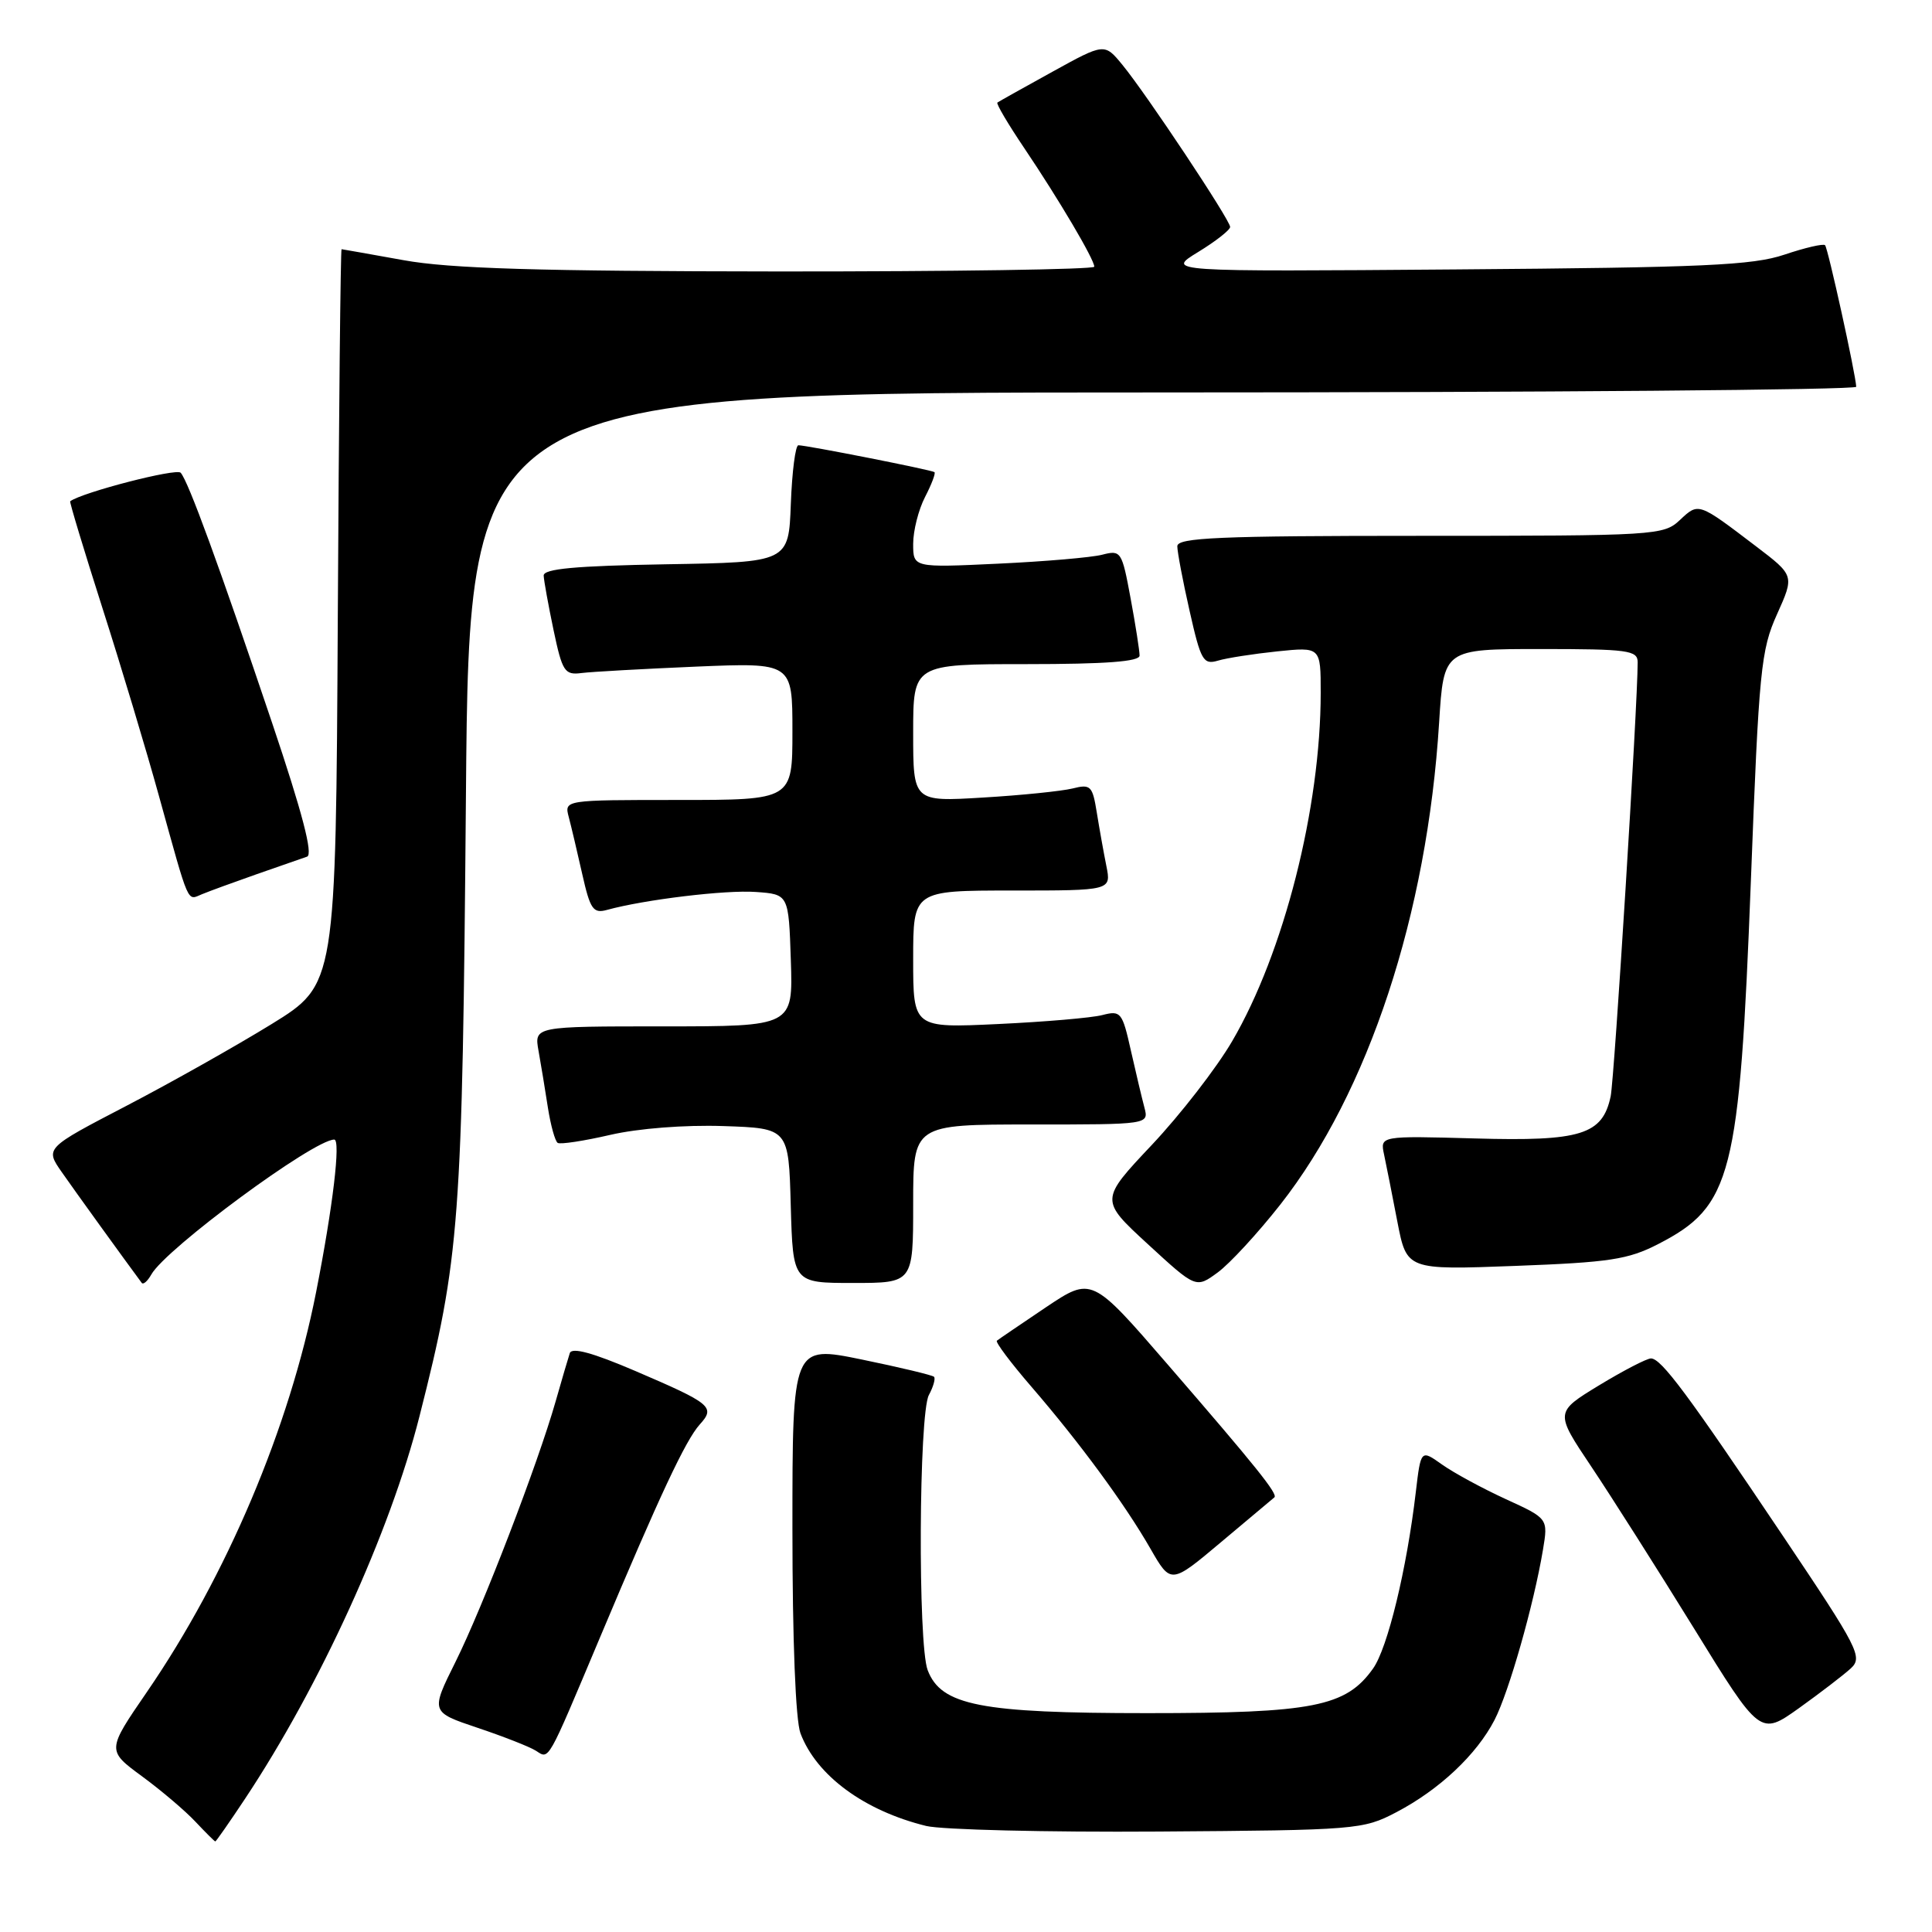 <?xml version="1.0" encoding="UTF-8" standalone="no"?>
<!DOCTYPE svg PUBLIC "-//W3C//DTD SVG 1.1//EN" "http://www.w3.org/Graphics/SVG/1.1/DTD/svg11.dtd" >
<svg xmlns="http://www.w3.org/2000/svg" xmlns:xlink="http://www.w3.org/1999/xlink" version="1.1" viewBox="0 0 256 256">
 <g >
 <path fill="currentColor"
d=" M 32.46 238.36 C 42.40 223.39 51.69 203.02 55.58 187.68 C 60.95 166.51 61.26 162.25 61.74 105.25 C 62.18 52.00 62.18 52.00 154.09 52.00 C 204.64 52.00 245.98 51.66 245.96 51.25 C 245.87 49.48 242.21 32.87 241.83 32.49 C 241.60 32.26 239.18 32.82 236.45 33.74 C 232.24 35.16 225.73 35.45 193.00 35.70 C 154.50 36.00 154.50 36.00 158.75 33.40 C 161.09 31.97 163.00 30.47 163.00 30.07 C 163.00 29.16 151.91 12.47 148.73 8.60 C 146.35 5.70 146.35 5.70 139.43 9.52 C 135.62 11.62 132.35 13.45 132.16 13.59 C 131.97 13.73 133.59 16.47 135.75 19.67 C 140.31 26.44 145.00 34.38 145.00 35.34 C 145.00 35.70 126.21 35.98 103.25 35.97 C 71.32 35.94 59.62 35.59 53.50 34.48 C 49.10 33.69 45.39 33.03 45.26 33.02 C 45.13 33.01 44.90 54.92 44.76 81.72 C 44.50 130.44 44.50 130.44 36.00 135.69 C 31.32 138.57 22.65 143.46 16.73 146.54 C 5.97 152.14 5.97 152.14 8.19 155.32 C 9.92 157.81 16.59 167.04 18.78 169.99 C 18.99 170.26 19.55 169.76 20.05 168.88 C 21.96 165.46 41.57 151.00 44.29 151.00 C 45.17 151.00 44.11 159.91 41.89 171.19 C 38.36 189.15 30.05 208.79 19.45 224.22 C 14.15 231.94 14.15 231.94 18.83 235.38 C 21.40 237.27 24.59 239.98 25.92 241.41 C 27.26 242.83 28.43 244.00 28.53 244.00 C 28.63 244.00 30.40 241.46 32.46 238.36 Z  M 185.00 240.14 C 190.72 237.15 195.66 232.50 198.04 227.89 C 199.95 224.17 203.22 212.68 204.45 205.36 C 205.14 201.21 205.14 201.21 199.52 198.64 C 196.43 197.22 192.63 195.16 191.08 194.06 C 188.27 192.06 188.27 192.06 187.60 197.72 C 186.40 207.93 183.87 218.38 181.93 221.10 C 178.34 226.15 174.00 227.00 152.00 227.00 C 129.91 227.00 124.70 225.98 122.92 221.30 C 121.61 217.86 121.75 187.34 123.08 184.85 C 123.68 183.74 123.98 182.65 123.76 182.43 C 123.54 182.21 119.23 181.18 114.18 180.14 C 105.00 178.26 105.00 178.26 105.00 202.56 C 105.00 217.35 105.42 227.97 106.07 229.68 C 108.19 235.28 114.51 239.93 122.73 241.95 C 124.81 242.45 138.65 242.79 153.50 242.69 C 179.75 242.51 180.63 242.43 185.00 240.14 Z  M 79.49 217.00 C 87.41 198.16 90.85 190.82 92.73 188.74 C 94.82 186.44 94.27 185.99 84.20 181.67 C 78.53 179.24 75.77 178.49 75.50 179.30 C 75.28 179.96 74.44 182.83 73.63 185.67 C 71.26 193.99 63.97 212.94 60.37 220.18 C 57.05 226.85 57.05 226.85 63.27 228.94 C 66.70 230.09 70.17 231.45 70.99 231.97 C 72.81 233.12 72.41 233.82 79.49 217.00 Z  M 245.23 221.08 C 246.86 219.58 246.30 218.49 236.23 203.49 C 223.62 184.70 220.12 180.00 218.76 180.00 C 218.21 180.00 215.12 181.60 211.89 183.56 C 206.03 187.13 206.03 187.13 210.84 194.31 C 213.49 198.27 219.61 207.91 224.45 215.75 C 233.23 230.00 233.23 230.00 238.37 226.34 C 241.19 224.32 244.28 221.95 245.23 221.08 Z  M 168.86 198.41 C 169.37 197.99 166.44 194.34 154.75 180.83 C 144.66 169.16 144.66 169.16 138.58 173.23 C 135.24 175.48 132.32 177.46 132.09 177.65 C 131.87 177.83 133.92 180.57 136.66 183.74 C 143.08 191.18 149.04 199.29 152.44 205.21 C 155.15 209.93 155.15 209.93 161.82 204.32 C 165.50 201.23 168.66 198.57 168.86 198.41 Z  M 169.65 159.61 C 181.33 144.73 189.11 121.13 190.69 95.75 C 191.30 86.00 191.30 86.00 204.15 86.00 C 215.72 86.00 217.00 86.17 217.00 87.75 C 217.00 93.38 213.91 142.97 213.42 145.28 C 212.34 150.36 209.49 151.25 195.45 150.85 C 182.86 150.50 182.86 150.50 183.40 153.00 C 183.69 154.38 184.49 158.38 185.16 161.89 C 186.40 168.28 186.40 168.28 200.76 167.74 C 213.26 167.27 215.73 166.90 219.71 164.85 C 229.49 159.82 230.49 155.88 232.00 116.72 C 233.07 88.69 233.33 86.13 235.47 81.38 C 237.77 76.26 237.77 76.26 232.67 72.38 C 225.01 66.55 225.08 66.57 222.60 68.90 C 220.43 70.94 219.49 71.00 188.19 71.00 C 161.52 71.00 156.00 71.24 156.00 72.38 C 156.00 73.13 156.73 77.00 157.63 80.96 C 159.11 87.53 159.44 88.11 161.38 87.54 C 162.54 87.19 166.09 86.64 169.25 86.31 C 175.00 85.72 175.00 85.72 175.00 91.79 C 175.00 107.03 170.12 126.25 163.27 137.96 C 161.20 141.51 156.40 147.70 152.62 151.71 C 145.74 159.01 145.74 159.01 152.10 164.86 C 158.47 170.72 158.47 170.72 161.35 168.61 C 162.94 167.45 166.67 163.40 169.65 159.61 Z  M 121.00 159.50 C 121.00 149.00 121.00 149.00 136.62 149.00 C 152.23 149.00 152.23 149.00 151.64 146.75 C 151.31 145.51 150.50 142.10 149.84 139.17 C 148.71 134.12 148.51 133.87 146.07 134.50 C 144.66 134.87 138.44 135.40 132.25 135.69 C 121.00 136.22 121.00 136.22 121.00 127.11 C 121.00 118.00 121.00 118.00 134.12 118.00 C 147.25 118.00 147.25 118.00 146.60 114.75 C 146.24 112.96 145.67 109.77 145.33 107.66 C 144.76 104.12 144.52 103.87 142.11 104.48 C 140.67 104.83 135.34 105.38 130.25 105.68 C 121.00 106.24 121.00 106.24 121.00 97.12 C 121.00 88.00 121.00 88.00 136.00 88.00 C 146.52 88.00 151.00 87.66 151.00 86.87 C 151.00 86.24 150.47 82.83 149.81 79.28 C 148.66 73.06 148.54 72.86 146.06 73.50 C 144.65 73.87 138.44 74.40 132.25 74.69 C 121.00 75.22 121.00 75.22 121.00 72.06 C 121.00 70.32 121.71 67.53 122.57 65.86 C 123.44 64.18 124.00 62.70 123.82 62.56 C 123.46 62.27 106.89 59.00 105.79 59.00 C 105.40 59.00 104.95 62.49 104.79 66.75 C 104.50 74.50 104.50 74.50 88.25 74.77 C 76.21 74.98 72.01 75.37 72.04 76.27 C 72.07 76.95 72.66 80.20 73.35 83.50 C 74.51 89.00 74.82 89.47 77.06 89.18 C 78.40 89.01 85.24 88.63 92.25 88.33 C 105.00 87.80 105.00 87.80 105.00 96.90 C 105.00 106.00 105.00 106.00 89.88 106.00 C 74.77 106.00 74.77 106.00 75.36 108.25 C 75.69 109.49 76.49 112.89 77.15 115.82 C 78.20 120.49 78.60 121.07 80.42 120.57 C 85.39 119.20 96.16 117.90 100.15 118.19 C 104.50 118.50 104.50 118.50 104.79 127.25 C 105.08 136.00 105.08 136.00 87.93 136.00 C 70.78 136.00 70.78 136.00 71.36 139.25 C 71.68 141.04 72.24 144.42 72.60 146.77 C 72.97 149.12 73.55 151.22 73.90 151.44 C 74.26 151.66 77.38 151.18 80.85 150.38 C 84.56 149.52 90.73 149.04 95.83 149.21 C 104.50 149.50 104.50 149.50 104.78 159.75 C 105.07 170.00 105.07 170.00 113.03 170.00 C 121.00 170.00 121.00 170.00 121.00 159.50 Z  M 34.00 115.84 C 37.02 114.78 40.04 113.73 40.69 113.51 C 41.51 113.23 40.06 107.68 36.06 95.80 C 29.01 74.89 24.96 63.79 23.94 62.64 C 23.38 62.01 10.92 65.23 9.30 66.42 C 9.19 66.50 11.11 72.85 13.56 80.53 C 16.02 88.21 19.40 99.45 21.07 105.50 C 25.15 120.22 24.76 119.31 26.76 118.49 C 27.72 118.09 30.98 116.90 34.00 115.84 Z "/>
</g>
</svg>